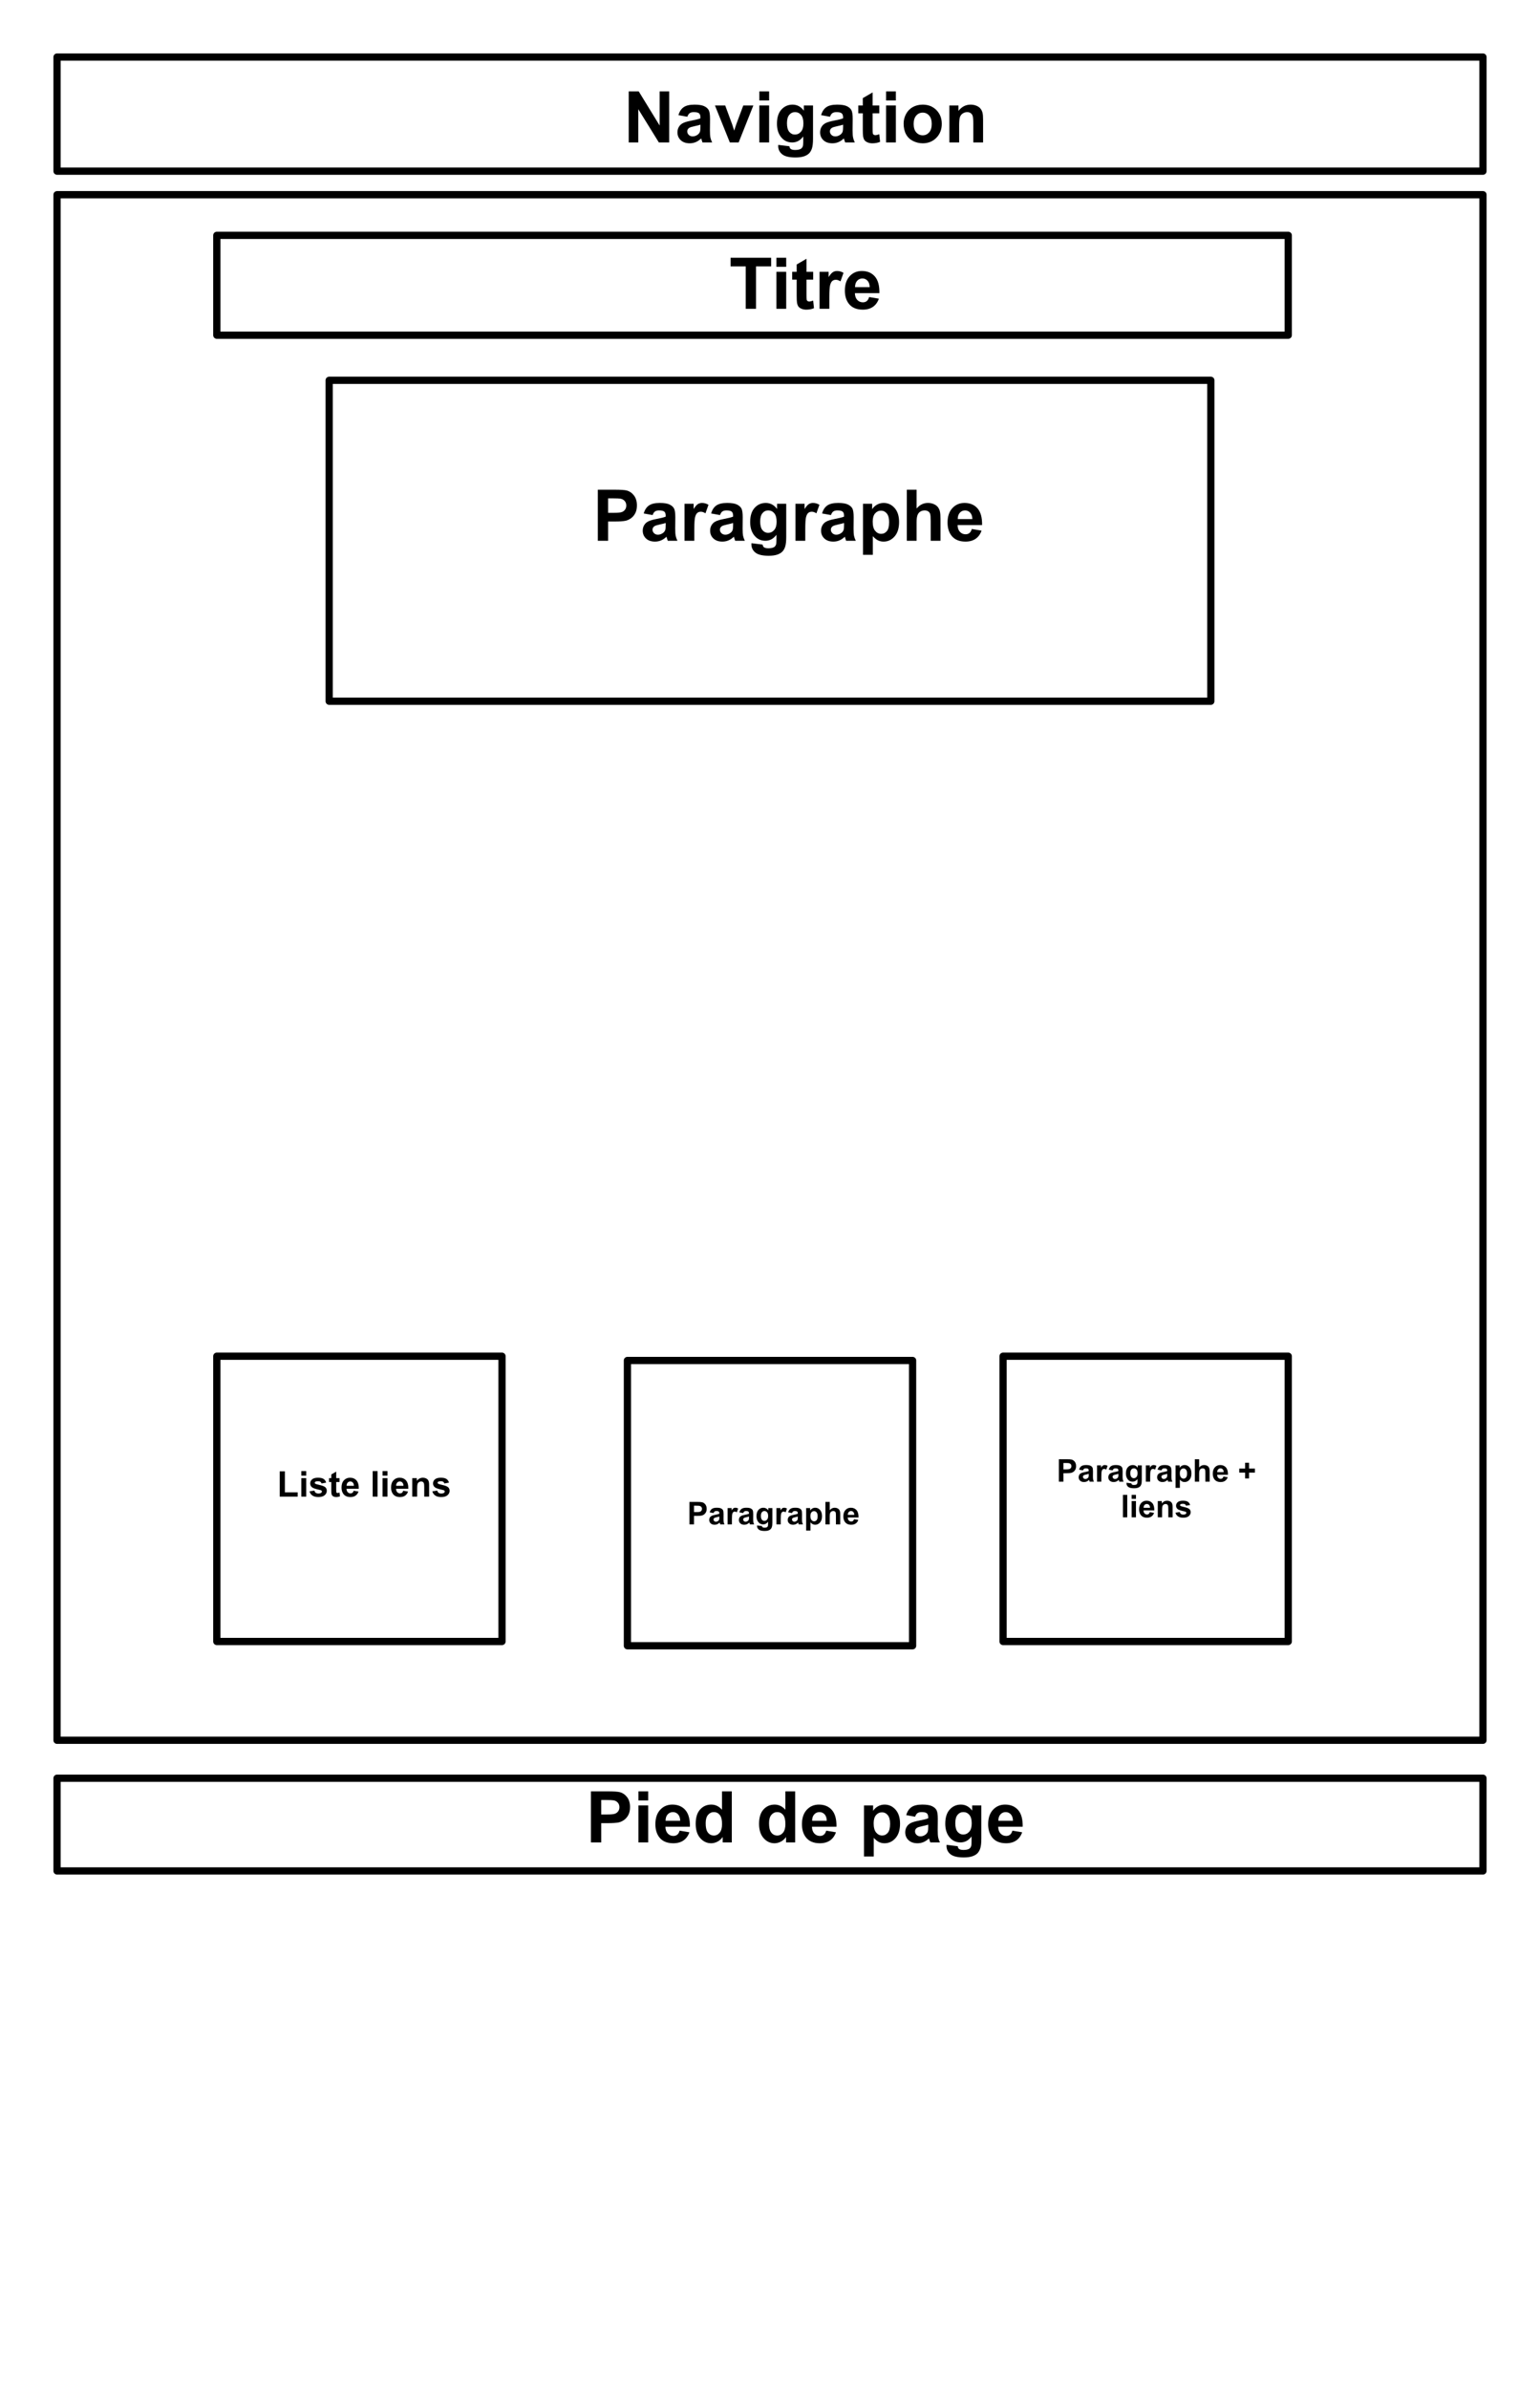 <?xml version="1.0" encoding="UTF-8" standalone="no"?>
<!DOCTYPE svg PUBLIC "-//W3C//DTD SVG 1.1//EN" "http://www.w3.org/Graphics/SVG/1.1/DTD/svg11.dtd">
<!-- Created with Vectornator (http://vectornator.io/) -->
<svg height="100%" stroke-miterlimit="10" style="fill-rule:nonzero;clip-rule:evenodd;stroke-linecap:round;stroke-linejoin:round;" version="1.1" viewBox="0 0 1080 1675" width="100%" xml:space="preserve" xmlns="http://www.w3.org/2000/svg" xmlns:vectornator="http://vectornator.io" xmlns:xlink="http://www.w3.org/1999/xlink">
<defs/>
<path d="M0 0L1080 0L1080 1675L0 1675L0 0Z" fill="#ffffff" fill-rule="nonzero" opacity="1" stroke="none"/>
<g id="Calque-1" vectornator:layerName="Calque 1">
<path d="M40 40L1040 40L1040 120L40 120L40 40Z" fill="none" opacity="1" stroke="#000000" stroke-linecap="butt" stroke-linejoin="round" stroke-width="5.078" vectornator:layerName="Rectangle 1"/>
<path d="M152.048 165L903.449 165L903.449 235L152.048 235L152.048 165Z" fill="none" opacity="1" stroke="#000000" stroke-linecap="butt" stroke-linejoin="round" stroke-width="5.078" vectornator:layerName="Rectangle 5"/>
<g fill="#000000" opacity="1" stroke="none" vectornator:layerName="Texte 4">
<path d="M522.971 216.5L522.971 186.764L512.351 186.764L512.351 180.709L540.793 180.709L540.793 186.764L530.198 186.764L530.198 216.5L522.971 216.5Z"/>
<path d="M544.504 187.057L544.504 180.709L551.365 180.709L551.365 187.057L544.504 187.057ZM544.504 216.5L544.504 190.572L551.365 190.572L551.365 216.5L544.504 216.5Z"/>
<path d="M570.286 190.572L570.286 196.041L565.598 196.041L565.598 206.49C565.598 208.606 565.643 209.839 565.732 210.189C565.822 210.539 566.025 210.828 566.343 211.056C566.66 211.284 567.047 211.397 567.502 211.397C568.137 211.397 569.057 211.178 570.261 210.738L570.847 216.061C569.252 216.744 567.445 217.086 565.427 217.086C564.19 217.086 563.075 216.878 562.083 216.463C561.09 216.048 560.361 215.511 559.897 214.852C559.434 214.193 559.112 213.302 558.933 212.179C558.787 211.381 558.713 209.77 558.713 207.345L558.713 196.041L555.564 196.041L555.564 190.572L558.713 190.572L558.713 185.421L565.598 181.417L565.598 190.572L570.286 190.572Z"/>
<path d="M581.614 216.5L574.753 216.5L574.753 190.572L581.125 190.572L581.125 194.259C582.216 192.517 583.197 191.37 584.067 190.816C584.938 190.263 585.927 189.986 587.034 189.986C588.596 189.986 590.102 190.418 591.55 191.28L589.426 197.262C588.271 196.513 587.196 196.139 586.204 196.139C585.243 196.139 584.43 196.403 583.762 196.932C583.095 197.461 582.57 198.417 582.188 199.801C581.805 201.184 581.614 204.081 581.614 208.492L581.614 216.5Z"/>
<path d="M609.519 208.248L616.355 209.396C615.476 211.902 614.089 213.81 612.192 215.121C610.296 216.431 607.924 217.086 605.076 217.086C600.567 217.086 597.231 215.613 595.066 212.667C593.357 210.307 592.502 207.328 592.502 203.731C592.502 199.435 593.625 196.069 595.872 193.636C598.118 191.203 600.958 189.986 604.392 189.986C608.25 189.986 611.293 191.26 613.523 193.807C615.753 196.354 616.819 200.257 616.721 205.514L599.534 205.514C599.583 207.548 600.136 209.131 601.194 210.262C602.252 211.393 603.57 211.959 605.149 211.959C606.223 211.959 607.126 211.666 607.859 211.08C608.591 210.494 609.145 209.55 609.519 208.248ZM609.91 201.314C609.861 199.329 609.348 197.819 608.372 196.786C607.395 195.752 606.207 195.235 604.807 195.235C603.31 195.235 602.073 195.781 601.096 196.871C600.12 197.962 599.639 199.443 599.656 201.314L609.91 201.314Z"/>
</g>
<g fill="#000000" opacity="1" stroke="none" vectornator:layerName="Texte 5">
<path d="M440.916 99.876L440.916 64.085L447.947 64.085L462.595 87.986L462.595 64.085L469.309 64.085L469.309 99.876L462.058 99.876L447.629 76.536L447.629 99.876L440.916 99.876Z"/>
<path d="M482.029 81.859L475.803 80.735C476.503 78.229 477.708 76.374 479.417 75.169C481.125 73.965 483.665 73.362 487.034 73.362C490.094 73.362 492.372 73.725 493.87 74.449C495.367 75.173 496.421 76.093 497.031 77.208C497.642 78.323 497.947 80.369 497.947 83.348L497.874 91.356C497.874 93.634 497.983 95.315 498.203 96.397C498.423 97.479 498.834 98.639 499.436 99.876L492.649 99.876C492.47 99.42 492.25 98.745 491.99 97.85C491.876 97.443 491.794 97.174 491.746 97.044C490.574 98.183 489.32 99.038 487.986 99.608C486.651 100.177 485.227 100.462 483.713 100.462C481.044 100.462 478.94 99.738 477.402 98.289C475.864 96.841 475.095 95.01 475.095 92.796C475.095 91.331 475.445 90.025 476.145 88.877C476.845 87.73 477.826 86.851 479.087 86.241C480.348 85.63 482.167 85.097 484.543 84.642C487.75 84.04 489.972 83.478 491.208 82.957L491.208 82.273C491.208 80.955 490.883 80.015 490.232 79.454C489.581 78.892 488.352 78.611 486.545 78.611C485.325 78.611 484.373 78.852 483.689 79.332C483.005 79.812 482.452 80.654 482.029 81.859ZM491.208 87.425C490.33 87.718 488.938 88.068 487.034 88.475C485.129 88.882 483.884 89.28 483.298 89.671C482.403 90.306 481.956 91.111 481.956 92.088C481.956 93.048 482.314 93.878 483.03 94.578C483.746 95.278 484.657 95.628 485.764 95.628C487.001 95.628 488.181 95.221 489.304 94.407C490.134 93.789 490.68 93.032 490.94 92.137C491.119 91.551 491.208 90.436 491.208 88.792L491.208 87.425Z"/>
<path d="M511.838 99.876L501.389 73.948L508.591 73.948L513.474 87.181L514.89 91.6C515.264 90.477 515.5 89.736 515.598 89.378C515.826 88.646 516.07 87.913 516.331 87.181L521.262 73.948L528.318 73.948L518.015 99.876L511.838 99.876Z"/>
<path d="M532.517 70.433L532.517 64.085L539.377 64.085L539.377 70.433L532.517 70.433ZM532.517 99.876L532.517 73.948L539.377 73.948L539.377 99.876L532.517 99.876Z"/>
<path d="M545.774 101.585L553.611 102.537C553.741 103.449 554.042 104.075 554.514 104.417C555.165 104.905 556.191 105.149 557.59 105.149C559.381 105.149 560.723 104.881 561.619 104.344C562.221 103.986 562.677 103.408 562.986 102.61C563.197 102.041 563.303 100.991 563.303 99.461L563.303 95.677C561.252 98.476 558.665 99.876 555.54 99.876C552.056 99.876 549.298 98.403 547.263 95.457C545.668 93.13 544.871 90.233 544.871 86.766C544.871 82.42 545.916 79.1 548.008 76.805C550.099 74.51 552.699 73.362 555.808 73.362C559.014 73.362 561.659 74.77 563.743 77.586L563.743 73.948L570.164 73.948L570.164 97.215C570.164 100.275 569.911 102.562 569.407 104.075C568.902 105.589 568.194 106.777 567.283 107.64C566.371 108.502 565.155 109.178 563.633 109.666C562.111 110.154 560.186 110.399 557.859 110.399C553.464 110.399 550.347 109.646 548.508 108.14C546.669 106.635 545.75 104.726 545.75 102.415C545.75 102.187 545.758 101.911 545.774 101.585ZM551.902 86.375C551.902 89.126 552.435 91.14 553.501 92.418C554.567 93.695 555.881 94.334 557.444 94.334C559.12 94.334 560.536 93.679 561.692 92.369C562.847 91.058 563.425 89.118 563.425 86.546C563.425 83.86 562.872 81.867 561.765 80.564C560.658 79.263 559.259 78.611 557.566 78.611C555.922 78.611 554.567 79.25 553.501 80.528C552.435 81.806 551.902 83.755 551.902 86.375Z"/>
<path d="M582.078 81.859L575.852 80.735C576.552 78.229 577.756 76.374 579.465 75.169C581.174 73.965 583.713 73.362 587.083 73.362C590.142 73.362 592.421 73.725 593.918 74.449C595.416 75.173 596.47 76.093 597.08 77.208C597.69 78.323 597.996 80.369 597.996 83.348L597.922 91.356C597.922 93.634 598.032 95.315 598.252 96.397C598.472 97.479 598.883 98.639 599.485 99.876L592.698 99.876C592.519 99.42 592.299 98.745 592.039 97.85C591.925 97.443 591.843 97.174 591.794 97.044C590.623 98.183 589.369 99.038 588.035 99.608C586.7 100.177 585.276 100.462 583.762 100.462C581.093 100.462 578.989 99.738 577.451 98.289C575.913 96.841 575.144 95.01 575.144 92.796C575.144 91.331 575.494 90.025 576.194 88.877C576.894 87.73 577.874 86.851 579.136 86.241C580.397 85.63 582.216 85.097 584.592 84.642C587.799 84.04 590.02 83.478 591.257 82.957L591.257 82.273C591.257 80.955 590.932 80.015 590.281 79.454C589.63 78.892 588.401 78.611 586.594 78.611C585.374 78.611 584.421 78.852 583.738 79.332C583.054 79.812 582.501 80.654 582.078 81.859ZM591.257 87.425C590.378 87.718 588.987 88.068 587.083 88.475C585.178 88.882 583.933 89.28 583.347 89.671C582.452 90.306 582.004 91.111 582.004 92.088C582.004 93.048 582.362 93.878 583.079 94.578C583.795 95.278 584.706 95.628 585.813 95.628C587.05 95.628 588.23 95.221 589.353 94.407C590.183 93.789 590.728 93.032 590.989 92.137C591.168 91.551 591.257 90.436 591.257 88.792L591.257 87.425Z"/>
<path d="M616.648 73.948L616.648 79.417L611.96 79.417L611.96 89.866C611.96 91.982 612.005 93.215 612.095 93.565C612.184 93.915 612.388 94.204 612.705 94.432C613.022 94.66 613.409 94.773 613.865 94.773C614.5 94.773 615.419 94.554 616.624 94.114L617.209 99.437C615.614 100.12 613.808 100.462 611.79 100.462C610.553 100.462 609.438 100.254 608.445 99.839C607.452 99.424 606.724 98.887 606.26 98.228C605.796 97.569 605.474 96.678 605.295 95.555C605.149 94.757 605.076 93.146 605.076 90.721L605.076 79.417L601.926 79.417L601.926 73.948L605.076 73.948L605.076 68.797L611.96 64.793L611.96 73.948L616.648 73.948Z"/>
<path d="M621.409 70.433L621.409 64.085L628.269 64.085L628.269 70.433L621.409 70.433ZM621.409 99.876L621.409 73.948L628.269 73.948L628.269 99.876L621.409 99.876Z"/>
<path d="M633.713 86.546C633.713 84.267 634.275 82.062 635.398 79.93C636.521 77.798 638.112 76.17 640.171 75.047C642.23 73.924 644.529 73.362 647.068 73.362C650.99 73.362 654.205 74.636 656.711 77.183C659.218 79.73 660.471 82.949 660.471 86.839C660.471 90.761 659.206 94.013 656.675 96.592C654.144 99.172 650.958 100.462 647.117 100.462C644.74 100.462 642.474 99.925 640.317 98.851C638.161 97.776 636.521 96.202 635.398 94.126C634.275 92.051 633.713 89.525 633.713 86.546ZM640.745 86.912C640.745 89.484 641.355 91.453 642.576 92.82C643.796 94.188 645.302 94.871 647.092 94.871C648.883 94.871 650.384 94.188 651.597 92.82C652.809 91.453 653.416 89.468 653.416 86.863C653.416 84.324 652.809 82.371 651.597 81.004C650.384 79.637 648.883 78.953 647.092 78.953C645.302 78.953 643.796 79.637 642.576 81.004C641.355 82.371 640.745 84.341 640.745 86.912Z"/>
<path d="M689.426 99.876L682.566 99.876L682.566 86.644C682.566 83.844 682.419 82.033 682.126 81.212C681.833 80.39 681.357 79.751 680.698 79.295C680.039 78.839 679.246 78.611 678.318 78.611C677.13 78.611 676.064 78.937 675.12 79.588C674.176 80.239 673.529 81.102 673.179 82.176C672.829 83.25 672.654 85.236 672.654 88.133L672.654 99.876L665.793 99.876L665.793 73.948L672.166 73.948L672.166 77.757C674.428 74.827 677.276 73.362 680.71 73.362C682.224 73.362 683.608 73.635 684.861 74.18C686.114 74.725 687.062 75.421 687.705 76.268C688.348 77.114 688.796 78.074 689.048 79.148C689.3 80.223 689.426 81.761 689.426 83.763L689.426 99.876Z"/>
</g>
<path d="M40 1246.67L1040 1246.67L1040 1311.67L40 1311.67L40 1246.67Z" fill="none" opacity="1" stroke="#000000" stroke-linecap="butt" stroke-linejoin="round" stroke-width="5.078" vectornator:layerName="Rectangle 10"/>
<g fill="#000000" opacity="1" stroke="none" vectornator:layerName="Texte 8">
<path d="M414.426 1291.67L414.426 1255.88L426.023 1255.88C430.417 1255.88 433.282 1256.06 434.617 1256.42C436.667 1256.96 438.385 1258.13 439.768 1259.92C441.152 1261.72 441.843 1264.05 441.843 1266.89C441.843 1269.09 441.444 1270.94 440.647 1272.44C439.849 1273.93 438.836 1275.11 437.607 1275.96C436.379 1276.82 435.129 1277.38 433.86 1277.66C432.135 1278 429.636 1278.17 426.365 1278.17L421.653 1278.17L421.653 1291.67L414.426 1291.67ZM421.653 1261.94L421.653 1272.09L425.608 1272.09C428.456 1272.09 430.361 1271.91 431.321 1271.53C432.281 1271.16 433.034 1270.57 433.579 1269.78C434.124 1268.98 434.397 1268.05 434.397 1266.99C434.397 1265.69 434.014 1264.62 433.25 1263.77C432.485 1262.92 431.516 1262.39 430.344 1262.18C429.482 1262.02 427.748 1261.94 425.144 1261.94L421.653 1261.94Z"/>
<path d="M447.727 1262.23L447.727 1255.88L454.587 1255.88L454.587 1262.23L447.727 1262.23ZM447.727 1291.67L447.727 1265.75L454.587 1265.75L454.587 1291.67L447.727 1291.67Z"/>
<path d="M476.633 1283.42L483.469 1284.57C482.59 1287.08 481.203 1288.99 479.307 1290.3C477.41 1291.61 475.038 1292.26 472.19 1292.26C467.681 1292.26 464.345 1290.79 462.18 1287.84C460.471 1285.48 459.617 1282.5 459.617 1278.91C459.617 1274.61 460.74 1271.24 462.986 1268.81C465.232 1266.38 468.072 1265.16 471.506 1265.16C475.364 1265.16 478.407 1266.43 480.637 1268.98C482.867 1271.53 483.933 1275.43 483.835 1280.69L466.648 1280.69C466.697 1282.72 467.25 1284.31 468.308 1285.44C469.366 1286.57 470.684 1287.13 472.263 1287.13C473.337 1287.13 474.241 1286.84 474.973 1286.25C475.706 1285.67 476.259 1284.72 476.633 1283.42ZM477.024 1276.49C476.975 1274.5 476.462 1272.99 475.486 1271.96C474.509 1270.93 473.321 1270.41 471.921 1270.41C470.424 1270.41 469.187 1270.96 468.21 1272.05C467.234 1273.14 466.754 1274.62 466.77 1276.49L477.024 1276.49Z"/>
<path d="M513.206 1291.67L506.833 1291.67L506.833 1287.87C505.776 1289.35 504.526 1290.45 503.086 1291.17C501.646 1291.9 500.193 1292.26 498.728 1292.26C495.75 1292.26 493.198 1291.06 491.074 1288.66C488.95 1286.26 487.888 1282.91 487.888 1278.61C487.888 1274.22 488.922 1270.88 490.989 1268.59C493.056 1266.3 495.668 1265.16 498.826 1265.16C501.723 1265.16 504.229 1266.37 506.345 1268.77L506.345 1255.88L513.206 1255.88L513.206 1291.67ZM494.895 1278.15C494.895 1280.92 495.278 1282.92 496.042 1284.16C497.149 1285.95 498.695 1286.84 500.681 1286.84C502.26 1286.84 503.603 1286.17 504.709 1284.83C505.816 1283.48 506.37 1281.48 506.37 1278.81C506.37 1275.83 505.833 1273.69 504.758 1272.38C503.684 1271.07 502.309 1270.41 500.632 1270.41C499.005 1270.41 497.642 1271.06 496.543 1272.35C495.444 1273.65 494.895 1275.58 494.895 1278.15Z"/>
<path d="M557.639 1291.67L551.267 1291.67L551.267 1287.87C550.209 1289.35 548.96 1290.45 547.52 1291.17C546.079 1291.9 544.626 1292.26 543.162 1292.26C540.183 1292.26 537.632 1291.06 535.508 1288.66C533.384 1286.26 532.322 1282.91 532.322 1278.61C532.322 1274.22 533.355 1270.88 535.422 1268.59C537.489 1266.3 540.102 1265.16 543.259 1265.16C546.156 1265.16 548.663 1266.37 550.779 1268.77L550.779 1255.88L557.639 1255.88L557.639 1291.67ZM539.329 1278.15C539.329 1280.92 539.711 1282.92 540.476 1284.16C541.583 1285.95 543.129 1286.84 545.115 1286.84C546.694 1286.84 548.036 1286.17 549.143 1284.83C550.25 1283.48 550.803 1281.48 550.803 1278.81C550.803 1275.83 550.266 1273.69 549.192 1272.38C548.118 1271.07 546.742 1270.41 545.066 1270.41C543.438 1270.41 542.075 1271.06 540.977 1272.35C539.878 1273.65 539.329 1275.58 539.329 1278.15Z"/>
<path d="M579.417 1283.42L586.252 1284.57C585.374 1287.08 583.986 1288.99 582.09 1290.3C580.194 1291.61 577.821 1292.26 574.973 1292.26C570.465 1292.26 567.128 1290.79 564.963 1287.84C563.254 1285.48 562.4 1282.5 562.4 1278.91C562.4 1274.61 563.523 1271.24 565.769 1268.81C568.015 1266.38 570.855 1265.16 574.29 1265.16C578.147 1265.16 581.191 1266.43 583.42 1268.98C585.65 1271.53 586.716 1275.43 586.619 1280.69L569.431 1280.69C569.48 1282.72 570.033 1284.31 571.091 1285.44C572.149 1286.57 573.468 1287.13 575.046 1287.13C576.121 1287.13 577.024 1286.84 577.756 1286.25C578.489 1285.67 579.042 1284.72 579.417 1283.42ZM579.807 1276.49C579.758 1274.5 579.246 1272.99 578.269 1271.96C577.292 1270.93 576.104 1270.41 574.705 1270.41C573.207 1270.41 571.97 1270.96 570.994 1272.05C570.017 1273.14 569.537 1274.62 569.553 1276.49L579.807 1276.49Z"/>
<path d="M605.906 1265.75L612.302 1265.75L612.302 1269.56C613.132 1268.25 614.255 1267.2 615.671 1266.38C617.087 1265.57 618.658 1265.16 620.383 1265.16C623.394 1265.16 625.95 1266.34 628.049 1268.7C630.149 1271.06 631.199 1274.35 631.199 1278.56C631.199 1282.89 630.141 1286.26 628.025 1288.66C625.909 1291.06 623.346 1292.26 620.334 1292.26C618.902 1292.26 617.604 1291.98 616.44 1291.41C615.277 1290.84 614.052 1289.86 612.766 1288.48L612.766 1301.54L605.906 1301.54L605.906 1265.75ZM612.693 1278.27C612.693 1281.18 613.271 1283.34 614.426 1284.73C615.582 1286.12 616.99 1286.82 618.65 1286.82C620.245 1286.82 621.571 1286.18 622.629 1284.9C623.687 1283.62 624.216 1281.53 624.216 1278.61C624.216 1275.9 623.671 1273.88 622.581 1272.56C621.49 1271.24 620.139 1270.58 618.528 1270.58C616.851 1270.58 615.46 1271.23 614.353 1272.52C613.246 1273.82 612.693 1275.73 612.693 1278.27Z"/>
<path d="M641.77 1273.66L635.544 1272.53C636.244 1270.03 637.449 1268.17 639.158 1266.97C640.867 1265.76 643.406 1265.16 646.775 1265.16C649.835 1265.16 652.113 1265.52 653.611 1266.25C655.108 1266.97 656.162 1267.89 656.772 1269.01C657.383 1270.12 657.688 1272.17 657.688 1275.15L657.615 1283.15C657.615 1285.43 657.725 1287.11 657.944 1288.2C658.164 1289.28 658.575 1290.44 659.177 1291.67L652.39 1291.67C652.211 1291.22 651.991 1290.54 651.731 1289.65C651.617 1289.24 651.536 1288.97 651.487 1288.84C650.315 1289.98 649.062 1290.84 647.727 1291.41C646.392 1291.98 644.968 1292.26 643.455 1292.26C640.785 1292.26 638.682 1291.54 637.144 1290.09C635.605 1288.64 634.836 1286.81 634.836 1284.59C634.836 1283.13 635.186 1281.82 635.886 1280.68C636.586 1279.53 637.567 1278.65 638.828 1278.04C640.09 1277.43 641.908 1276.9 644.285 1276.44C647.491 1275.84 649.713 1275.28 650.95 1274.76L650.95 1274.07C650.95 1272.75 650.624 1271.81 649.973 1271.25C649.322 1270.69 648.093 1270.41 646.287 1270.41C645.066 1270.41 644.114 1270.65 643.43 1271.13C642.747 1271.61 642.193 1272.45 641.77 1273.66ZM650.95 1279.22C650.071 1279.52 648.679 1279.87 646.775 1280.27C644.871 1280.68 643.625 1281.08 643.04 1281.47C642.144 1282.1 641.697 1282.91 641.697 1283.89C641.697 1284.85 642.055 1285.68 642.771 1286.38C643.487 1287.08 644.399 1287.43 645.505 1287.43C646.742 1287.43 647.922 1287.02 649.045 1286.21C649.875 1285.59 650.421 1284.83 650.681 1283.94C650.86 1283.35 650.95 1282.23 650.95 1280.59L650.95 1279.22Z"/>
<path d="M663.816 1293.38L671.653 1294.34C671.783 1295.25 672.084 1295.87 672.556 1296.22C673.207 1296.7 674.233 1296.95 675.632 1296.95C677.423 1296.95 678.765 1296.68 679.661 1296.14C680.263 1295.78 680.719 1295.21 681.028 1294.41C681.239 1293.84 681.345 1292.79 681.345 1291.26L681.345 1287.48C679.294 1290.28 676.707 1291.67 673.582 1291.67C670.098 1291.67 667.34 1290.2 665.305 1287.26C663.71 1284.93 662.913 1282.03 662.913 1278.56C662.913 1274.22 663.958 1270.9 666.05 1268.6C668.141 1266.31 670.741 1265.16 673.85 1265.16C677.056 1265.16 679.701 1266.57 681.785 1269.38L681.785 1265.75L688.206 1265.75L688.206 1289.01C688.206 1292.07 687.953 1294.36 687.449 1295.87C686.944 1297.39 686.236 1298.58 685.325 1299.44C684.413 1300.3 683.197 1300.98 681.675 1301.46C680.153 1301.95 678.228 1302.2 675.901 1302.2C671.506 1302.2 668.389 1301.44 666.55 1299.94C664.711 1298.43 663.792 1296.53 663.792 1294.21C663.792 1293.99 663.8 1293.71 663.816 1293.38ZM669.944 1278.17C669.944 1280.92 670.477 1282.94 671.543 1284.22C672.609 1285.49 673.923 1286.13 675.486 1286.13C677.162 1286.13 678.578 1285.48 679.734 1284.17C680.889 1282.86 681.467 1280.92 681.467 1278.34C681.467 1275.66 680.914 1273.67 679.807 1272.36C678.7 1271.06 677.301 1270.41 675.608 1270.41C673.964 1270.41 672.609 1271.05 671.543 1272.33C670.477 1273.6 669.944 1275.55 669.944 1278.17Z"/>
<path d="M710.007 1283.42L716.843 1284.57C715.964 1287.08 714.577 1288.99 712.681 1290.3C710.785 1291.61 708.412 1292.26 705.564 1292.26C701.056 1292.26 697.719 1290.79 695.554 1287.84C693.845 1285.48 692.991 1282.5 692.991 1278.91C692.991 1274.61 694.114 1271.24 696.36 1268.81C698.606 1266.38 701.446 1265.16 704.88 1265.16C708.738 1265.16 711.781 1266.43 714.011 1268.98C716.241 1271.53 717.307 1275.43 717.209 1280.69L700.022 1280.69C700.071 1282.72 700.624 1284.31 701.682 1285.44C702.74 1286.57 704.058 1287.13 705.637 1287.13C706.711 1287.13 707.615 1286.84 708.347 1286.25C709.08 1285.67 709.633 1284.72 710.007 1283.42ZM710.398 1276.49C710.349 1274.5 709.836 1272.99 708.86 1271.96C707.883 1270.93 706.695 1270.41 705.295 1270.41C703.798 1270.41 702.561 1270.96 701.584 1272.05C700.608 1273.14 700.128 1274.62 700.144 1276.49L710.398 1276.49Z"/>
</g>
<g fill="#000000" opacity="1" stroke="none" vectornator:layerName="Texte 11">
<path d="M483.517 1068.7L483.517 1052.95L488.619 1052.95C490.553 1052.95 491.813 1053.03 492.401 1053.19C493.303 1053.42 494.059 1053.94 494.667 1054.73C495.276 1055.52 495.58 1056.54 495.58 1057.8C495.58 1058.76 495.405 1059.57 495.054 1060.23C494.703 1060.89 494.257 1061.41 493.717 1061.79C493.176 1062.16 492.626 1062.41 492.068 1062.53C491.309 1062.68 490.209 1062.76 488.77 1062.76L486.697 1062.76L486.697 1068.7L483.517 1068.7ZM486.697 1055.61L486.697 1060.08L488.437 1060.08C489.69 1060.08 490.528 1060 490.95 1059.84C491.373 1059.67 491.704 1059.41 491.944 1059.06C492.184 1058.71 492.304 1058.3 492.304 1057.84C492.304 1057.27 492.136 1056.79 491.799 1056.42C491.463 1056.05 491.036 1055.82 490.521 1055.72C490.141 1055.65 489.379 1055.61 488.233 1055.61L486.697 1055.61Z"/>
<path d="M500.425 1060.77L497.686 1060.28C497.994 1059.17 498.524 1058.36 499.276 1057.83C500.028 1057.3 501.145 1057.03 502.627 1057.03C503.974 1057.03 504.976 1057.19 505.635 1057.51C506.294 1057.83 506.758 1058.23 507.026 1058.72C507.295 1059.22 507.429 1060.12 507.429 1061.43L507.397 1064.95C507.397 1065.95 507.445 1066.69 507.542 1067.17C507.638 1067.64 507.819 1068.15 508.084 1068.7L505.098 1068.7C505.019 1068.5 504.922 1068.2 504.808 1067.81C504.758 1067.63 504.722 1067.51 504.7 1067.45C504.185 1067.95 503.633 1068.33 503.046 1068.58C502.459 1068.83 501.832 1068.96 501.166 1068.96C499.992 1068.96 499.066 1068.64 498.389 1068C497.713 1067.36 497.374 1066.56 497.374 1065.58C497.374 1064.94 497.528 1064.36 497.836 1063.86C498.144 1063.35 498.576 1062.97 499.131 1062.7C499.686 1062.43 500.486 1062.2 501.532 1062C502.942 1061.73 503.92 1061.48 504.464 1061.25L504.464 1060.95C504.464 1060.37 504.321 1059.96 504.034 1059.71C503.748 1059.47 503.207 1059.34 502.412 1059.34C501.875 1059.34 501.456 1059.45 501.156 1059.66C500.855 1059.87 500.611 1060.24 500.425 1060.77ZM504.464 1063.22C504.077 1063.35 503.465 1063.5 502.627 1063.68C501.789 1063.86 501.241 1064.04 500.984 1064.21C500.59 1064.49 500.393 1064.84 500.393 1065.27C500.393 1065.69 500.55 1066.06 500.866 1066.37C501.181 1066.68 501.582 1066.83 502.069 1066.83C502.613 1066.83 503.132 1066.65 503.626 1066.29C503.991 1066.02 504.231 1065.69 504.346 1065.29C504.425 1065.04 504.464 1064.54 504.464 1063.82L504.464 1063.22Z"/>
<path d="M513.294 1068.7L510.276 1068.7L510.276 1057.29L513.079 1057.29L513.079 1058.91C513.559 1058.15 513.991 1057.64 514.374 1057.4C514.757 1057.15 515.192 1057.03 515.679 1057.03C516.366 1057.03 517.029 1057.22 517.666 1057.6L516.732 1060.23C516.223 1059.9 515.751 1059.74 515.314 1059.74C514.891 1059.74 514.533 1059.86 514.24 1060.09C513.946 1060.32 513.715 1060.74 513.547 1061.35C513.378 1061.96 513.294 1063.23 513.294 1065.18L513.294 1068.7Z"/>
<path d="M521.222 1060.77L518.483 1060.28C518.791 1059.17 519.321 1058.36 520.073 1057.83C520.824 1057.3 521.942 1057.03 523.424 1057.03C524.77 1057.03 525.773 1057.19 526.432 1057.51C527.091 1057.83 527.554 1058.23 527.823 1058.72C528.092 1059.22 528.226 1060.12 528.226 1061.43L528.194 1064.95C528.194 1065.95 528.242 1066.69 528.339 1067.17C528.435 1067.64 528.616 1068.15 528.881 1068.7L525.895 1068.7C525.816 1068.5 525.719 1068.2 525.605 1067.81C525.555 1067.63 525.519 1067.51 525.497 1067.45C524.982 1067.95 524.43 1068.33 523.843 1068.58C523.256 1068.83 522.629 1068.96 521.963 1068.96C520.789 1068.96 519.863 1068.64 519.186 1068C518.51 1067.36 518.171 1066.56 518.171 1065.58C518.171 1064.94 518.325 1064.36 518.633 1063.86C518.941 1063.35 519.373 1062.97 519.928 1062.7C520.483 1062.43 521.283 1062.2 522.328 1062C523.739 1061.73 524.717 1061.48 525.261 1061.25L525.261 1060.95C525.261 1060.37 525.118 1059.96 524.831 1059.71C524.545 1059.47 524.004 1059.34 523.209 1059.34C522.672 1059.34 522.253 1059.45 521.952 1059.66C521.652 1059.87 521.408 1060.24 521.222 1060.77ZM525.261 1063.22C524.874 1063.35 524.262 1063.5 523.424 1063.68C522.586 1063.86 522.038 1064.04 521.781 1064.21C521.387 1064.49 521.19 1064.84 521.19 1065.27C521.19 1065.69 521.347 1066.06 521.662 1066.37C521.977 1066.68 522.379 1066.83 522.866 1066.83C523.41 1066.83 523.929 1066.65 524.423 1066.29C524.788 1066.02 525.028 1065.69 525.143 1065.29C525.222 1065.04 525.261 1064.54 525.261 1063.82L525.261 1063.22Z"/>
<path d="M530.922 1069.45L534.37 1069.87C534.428 1070.27 534.56 1070.55 534.768 1070.7C535.054 1070.91 535.505 1071.02 536.121 1071.02C536.909 1071.02 537.5 1070.9 537.894 1070.66C538.159 1070.51 538.359 1070.25 538.495 1069.9C538.588 1069.65 538.635 1069.19 538.635 1068.52L538.635 1066.85C537.733 1068.08 536.594 1068.7 535.219 1068.7C533.686 1068.7 532.473 1068.05 531.577 1066.75C530.876 1065.73 530.525 1064.46 530.525 1062.93C530.525 1061.02 530.985 1059.56 531.905 1058.55C532.825 1057.54 533.969 1057.03 535.337 1057.03C536.748 1057.03 537.912 1057.65 538.828 1058.89L538.828 1057.29L541.654 1057.29L541.654 1067.53C541.654 1068.87 541.543 1069.88 541.321 1070.55C541.099 1071.21 540.787 1071.74 540.386 1072.11C539.985 1072.49 539.45 1072.79 538.78 1073.01C538.11 1073.22 537.264 1073.33 536.24 1073.33C534.306 1073.33 532.935 1073 532.125 1072.33C531.316 1071.67 530.911 1070.83 530.911 1069.82C530.911 1069.72 530.915 1069.59 530.922 1069.45ZM533.618 1062.76C533.618 1063.97 533.853 1064.85 534.322 1065.42C534.791 1065.98 535.369 1066.26 536.057 1066.26C536.795 1066.26 537.418 1065.97 537.926 1065.4C538.435 1064.82 538.689 1063.96 538.689 1062.83C538.689 1061.65 538.445 1060.77 537.958 1060.2C537.471 1059.63 536.855 1059.34 536.111 1059.34C535.387 1059.34 534.791 1059.62 534.322 1060.19C533.853 1060.75 533.618 1061.61 533.618 1062.76Z"/>
<path d="M547.53 1068.7L544.511 1068.7L544.511 1057.29L547.315 1057.29L547.315 1058.91C547.795 1058.15 548.226 1057.64 548.609 1057.4C548.992 1057.15 549.427 1057.03 549.914 1057.03C550.602 1057.03 551.264 1057.22 551.902 1057.6L550.967 1060.23C550.459 1059.9 549.986 1059.74 549.549 1059.74C549.127 1059.74 548.769 1059.86 548.475 1060.09C548.181 1060.32 547.95 1060.74 547.782 1061.35C547.614 1061.96 547.53 1063.23 547.53 1065.18L547.53 1068.7Z"/>
<path d="M555.457 1060.77L552.718 1060.28C553.026 1059.17 553.556 1058.36 554.308 1057.83C555.06 1057.3 556.177 1057.03 557.659 1057.03C559.006 1057.03 560.008 1057.19 560.667 1057.51C561.326 1057.83 561.79 1058.23 562.058 1058.72C562.327 1059.22 562.461 1060.12 562.461 1061.43L562.429 1064.95C562.429 1065.95 562.477 1066.69 562.574 1067.17C562.671 1067.64 562.852 1068.15 563.116 1068.7L560.13 1068.7C560.051 1068.5 559.955 1068.2 559.84 1067.81C559.79 1067.63 559.754 1067.51 559.733 1067.45C559.217 1067.95 558.666 1068.33 558.078 1068.58C557.491 1068.83 556.865 1068.96 556.199 1068.96C555.024 1068.96 554.098 1068.64 553.422 1068C552.745 1067.36 552.407 1066.56 552.407 1065.58C552.407 1064.94 552.56 1064.36 552.868 1063.86C553.176 1063.35 553.608 1062.97 554.163 1062.7C554.718 1062.43 555.518 1062.2 556.564 1062C557.975 1061.73 558.952 1061.48 559.496 1061.25L559.496 1060.95C559.496 1060.37 559.353 1059.96 559.067 1059.71C558.78 1059.47 558.24 1059.34 557.445 1059.34C556.908 1059.34 556.489 1059.45 556.188 1059.66C555.887 1059.87 555.644 1060.24 555.457 1060.77ZM559.496 1063.22C559.11 1063.35 558.497 1063.5 557.659 1063.68C556.822 1063.86 556.274 1064.04 556.016 1064.21C555.622 1064.49 555.425 1064.84 555.425 1065.27C555.425 1065.69 555.583 1066.06 555.898 1066.37C556.213 1066.68 556.614 1066.83 557.101 1066.83C557.645 1066.83 558.164 1066.65 558.658 1066.29C559.024 1066.02 559.264 1065.69 559.378 1065.29C559.457 1065.04 559.496 1064.54 559.496 1063.82L559.496 1063.22Z"/>
<path d="M565.351 1057.29L568.165 1057.29L568.165 1058.97C568.531 1058.39 569.025 1057.93 569.648 1057.57C570.271 1057.21 570.962 1057.03 571.721 1057.03C573.046 1057.03 574.17 1057.55 575.094 1058.59C576.018 1059.63 576.48 1061.08 576.48 1062.93C576.48 1064.84 576.014 1066.32 575.083 1067.37C574.152 1068.43 573.024 1068.96 571.699 1068.96C571.069 1068.96 570.498 1068.83 569.986 1068.58C569.474 1068.33 568.935 1067.9 568.369 1067.29L568.369 1073.04L565.351 1073.04L565.351 1057.29ZM568.337 1062.8C568.337 1064.08 568.591 1065.03 569.1 1065.64C569.608 1066.25 570.228 1066.56 570.958 1066.56C571.66 1066.56 572.244 1066.28 572.709 1065.72C573.175 1065.16 573.408 1064.23 573.408 1062.95C573.408 1061.76 573.168 1060.87 572.688 1060.29C572.208 1059.71 571.614 1059.42 570.905 1059.42C570.167 1059.42 569.555 1059.7 569.068 1060.27C568.581 1060.84 568.337 1061.68 568.337 1062.8Z"/>
<path d="M581.883 1052.95L581.883 1058.74C582.857 1057.6 584.021 1057.03 585.374 1057.03C586.069 1057.03 586.696 1057.16 587.254 1057.42C587.813 1057.68 588.234 1058.01 588.516 1058.41C588.799 1058.81 588.993 1059.25 589.096 1059.74C589.2 1060.23 589.252 1060.98 589.252 1062.01L589.252 1068.7L586.234 1068.7L586.234 1062.67C586.234 1061.48 586.176 1060.72 586.062 1060.39C585.947 1060.07 585.745 1059.82 585.455 1059.63C585.165 1059.44 584.801 1059.34 584.365 1059.34C583.863 1059.34 583.416 1059.46 583.022 1059.71C582.628 1059.95 582.34 1060.32 582.157 1060.81C581.974 1061.3 581.883 1062.02 581.883 1062.98L581.883 1068.7L578.865 1068.7L578.865 1052.95L581.883 1052.95Z"/>
<path d="M598.92 1065.07L601.928 1065.57C601.541 1066.68 600.931 1067.52 600.096 1068.09C599.262 1068.67 598.218 1068.96 596.965 1068.96C594.981 1068.96 593.513 1068.31 592.561 1067.01C591.809 1065.97 591.433 1064.66 591.433 1063.08C591.433 1061.19 591.927 1059.71 592.915 1058.64C593.904 1057.57 595.153 1057.03 596.664 1057.03C598.362 1057.03 599.701 1057.59 600.682 1058.71C601.663 1059.83 602.132 1061.55 602.089 1063.86L594.527 1063.86C594.548 1064.76 594.792 1065.46 595.257 1065.95C595.723 1066.45 596.303 1066.7 596.997 1066.7C597.47 1066.7 597.867 1066.57 598.19 1066.31C598.512 1066.06 598.755 1065.64 598.92 1065.07ZM599.092 1062.02C599.071 1061.14 598.845 1060.48 598.415 1060.02C597.986 1059.57 597.463 1059.34 596.847 1059.34C596.188 1059.34 595.644 1059.58 595.214 1060.06C594.784 1060.54 594.573 1061.19 594.58 1062.02L599.092 1062.02Z"/>
</g>
<g fill="#000000" opacity="1" stroke="none" vectornator:layerName="Texte 12">
<path d="M742.594 1038.76L742.594 1023.02L747.696 1023.02C749.63 1023.02 750.89 1023.1 751.478 1023.25C752.38 1023.49 753.135 1024 753.744 1024.79C754.353 1025.59 754.657 1026.61 754.657 1027.86C754.657 1028.83 754.482 1029.64 754.131 1030.3C753.78 1030.96 753.334 1031.48 752.793 1031.85C752.253 1032.23 751.703 1032.48 751.145 1032.6C750.385 1032.75 749.286 1032.82 747.847 1032.82L745.773 1032.82L745.773 1038.76L742.594 1038.76ZM745.773 1025.68L745.773 1030.15L747.514 1030.15C748.767 1030.15 749.605 1030.07 750.027 1029.9C750.45 1029.74 750.781 1029.48 751.021 1029.13C751.261 1028.78 751.381 1028.37 751.381 1027.9C751.381 1027.33 751.213 1026.86 750.876 1026.49C750.539 1026.11 750.113 1025.88 749.598 1025.79C749.218 1025.72 748.455 1025.68 747.31 1025.68L745.773 1025.68Z"/>
<path d="M759.502 1030.84L756.763 1030.34C757.071 1029.24 757.601 1028.42 758.353 1027.89C759.104 1027.36 760.222 1027.1 761.704 1027.1C763.05 1027.1 764.053 1027.26 764.712 1027.58C765.371 1027.9 765.834 1028.3 766.103 1028.79C766.372 1029.28 766.506 1030.18 766.506 1031.49L766.474 1035.02C766.474 1036.02 766.522 1036.76 766.619 1037.23C766.715 1037.71 766.896 1038.22 767.161 1038.76L764.175 1038.76C764.096 1038.56 763.999 1038.27 763.885 1037.87C763.835 1037.69 763.799 1037.58 763.777 1037.52C763.262 1038.02 762.71 1038.4 762.123 1038.65C761.536 1038.9 760.909 1039.02 760.243 1039.02C759.069 1039.02 758.143 1038.7 757.466 1038.07C756.79 1037.43 756.451 1036.62 756.451 1035.65C756.451 1035 756.605 1034.43 756.913 1033.93C757.221 1033.42 757.653 1033.03 758.208 1032.77C758.763 1032.5 759.563 1032.26 760.608 1032.06C762.019 1031.8 762.997 1031.55 763.541 1031.32L763.541 1031.02C763.541 1030.44 763.398 1030.03 763.111 1029.78C762.825 1029.53 762.284 1029.41 761.489 1029.41C760.952 1029.41 760.533 1029.51 760.232 1029.73C759.932 1029.94 759.688 1030.31 759.502 1030.84ZM763.541 1033.29C763.154 1033.41 762.542 1033.57 761.704 1033.75C760.866 1033.93 760.318 1034.1 760.061 1034.27C759.667 1034.55 759.47 1034.91 759.47 1035.34C759.47 1035.76 759.627 1036.13 759.942 1036.43C760.257 1036.74 760.659 1036.9 761.146 1036.9C761.69 1036.9 762.209 1036.72 762.703 1036.36C763.068 1036.09 763.308 1035.75 763.423 1035.36C763.502 1035.1 763.541 1034.61 763.541 1033.89L763.541 1033.29Z"/>
<path d="M772.371 1038.76L769.353 1038.76L769.353 1027.36L772.156 1027.36L772.156 1028.98C772.636 1028.21 773.068 1027.71 773.451 1027.46C773.834 1027.22 774.269 1027.1 774.756 1027.1C775.443 1027.1 776.106 1027.29 776.743 1027.67L775.809 1030.3C775.3 1029.97 774.827 1029.81 774.391 1029.81C773.968 1029.81 773.61 1029.92 773.316 1030.15C773.023 1030.39 772.792 1030.81 772.624 1031.42C772.455 1032.03 772.371 1033.3 772.371 1035.24L772.371 1038.76Z"/>
<path d="M780.299 1030.84L777.56 1030.34C777.868 1029.24 778.397 1028.42 779.149 1027.89C779.901 1027.36 781.019 1027.1 782.501 1027.1C783.847 1027.1 784.85 1027.26 785.509 1027.58C786.168 1027.9 786.631 1028.3 786.9 1028.79C787.168 1029.28 787.303 1030.18 787.303 1031.49L787.271 1035.02C787.271 1036.02 787.319 1036.76 787.416 1037.23C787.512 1037.71 787.693 1038.22 787.958 1038.76L784.972 1038.76C784.893 1038.56 784.796 1038.27 784.682 1037.87C784.632 1037.69 784.596 1037.58 784.574 1037.52C784.059 1038.02 783.507 1038.4 782.92 1038.65C782.333 1038.9 781.706 1039.02 781.04 1039.02C779.866 1039.02 778.94 1038.7 778.263 1038.07C777.586 1037.43 777.248 1036.62 777.248 1035.65C777.248 1035 777.402 1034.43 777.71 1033.93C778.018 1033.42 778.449 1033.03 779.004 1032.77C779.559 1032.5 780.36 1032.26 781.405 1032.06C782.816 1031.8 783.794 1031.55 784.338 1031.32L784.338 1031.02C784.338 1030.44 784.195 1030.03 783.908 1029.78C783.622 1029.53 783.081 1029.41 782.286 1029.41C781.749 1029.41 781.33 1029.51 781.029 1029.73C780.729 1029.94 780.485 1030.31 780.299 1030.84ZM784.338 1033.29C783.951 1033.41 783.339 1033.57 782.501 1033.75C781.663 1033.93 781.115 1034.1 780.857 1034.27C780.464 1034.55 780.267 1034.91 780.267 1035.34C780.267 1035.76 780.424 1036.13 780.739 1036.43C781.054 1036.74 781.455 1036.9 781.942 1036.9C782.487 1036.9 783.006 1036.72 783.5 1036.36C783.865 1036.09 784.105 1035.75 784.22 1035.36C784.299 1035.1 784.338 1034.61 784.338 1033.89L784.338 1033.29Z"/>
<path d="M789.999 1039.52L793.447 1039.94C793.505 1040.34 793.637 1040.61 793.845 1040.76C794.131 1040.98 794.582 1041.08 795.198 1041.08C795.986 1041.08 796.577 1040.97 796.971 1040.73C797.236 1040.57 797.436 1040.32 797.572 1039.97C797.665 1039.72 797.712 1039.26 797.712 1038.58L797.712 1036.92C796.81 1038.15 795.671 1038.76 794.296 1038.76C792.763 1038.76 791.549 1038.12 790.654 1036.82C789.952 1035.8 789.602 1034.52 789.602 1033C789.602 1031.08 790.062 1029.62 790.982 1028.61C791.902 1027.6 793.046 1027.1 794.414 1027.1C795.825 1027.1 796.989 1027.72 797.905 1028.96L797.905 1027.36L800.73 1027.36L800.73 1037.59C800.73 1038.94 800.619 1039.95 800.397 1040.61C800.175 1041.28 799.864 1041.8 799.463 1042.18C799.062 1042.56 798.527 1042.86 797.857 1043.07C797.187 1043.29 796.34 1043.39 795.316 1043.39C793.383 1043.39 792.011 1043.06 791.202 1042.4C790.393 1041.74 789.988 1040.9 789.988 1039.88C789.988 1039.78 789.992 1039.66 789.999 1039.52ZM792.695 1032.82C792.695 1034.03 792.93 1034.92 793.399 1035.48C793.868 1036.05 794.446 1036.33 795.134 1036.33C795.871 1036.33 796.494 1036.04 797.003 1035.46C797.511 1034.88 797.766 1034.03 797.766 1032.9C797.766 1031.72 797.522 1030.84 797.035 1030.27C796.548 1029.69 795.932 1029.41 795.188 1029.41C794.464 1029.41 793.868 1029.69 793.399 1030.25C792.93 1030.81 792.695 1031.67 792.695 1032.82Z"/>
<path d="M806.606 1038.76L803.588 1038.76L803.588 1027.36L806.392 1027.36L806.392 1028.98C806.871 1028.21 807.303 1027.71 807.686 1027.46C808.069 1027.22 808.504 1027.1 808.991 1027.1C809.679 1027.1 810.341 1027.29 810.979 1027.67L810.044 1030.3C809.535 1029.97 809.063 1029.81 808.626 1029.81C808.203 1029.81 807.845 1029.92 807.552 1030.15C807.258 1030.39 807.027 1030.81 806.859 1031.42C806.691 1032.03 806.606 1033.3 806.606 1035.24L806.606 1038.76Z"/>
<path d="M814.534 1030.84L811.795 1030.34C812.103 1029.24 812.633 1028.42 813.385 1027.89C814.137 1027.36 815.254 1027.1 816.736 1027.1C818.083 1027.1 819.085 1027.26 819.744 1027.58C820.403 1027.9 820.867 1028.3 821.135 1028.79C821.404 1029.28 821.538 1030.18 821.538 1031.49L821.506 1035.02C821.506 1036.02 821.554 1036.76 821.651 1037.23C821.748 1037.71 821.928 1038.22 822.193 1038.76L819.207 1038.76C819.128 1038.56 819.032 1038.27 818.917 1037.87C818.867 1037.69 818.831 1037.58 818.81 1037.52C818.294 1038.02 817.743 1038.4 817.155 1038.65C816.568 1038.9 815.941 1039.02 815.275 1039.02C814.101 1039.02 813.175 1038.7 812.499 1038.07C811.822 1037.43 811.483 1036.62 811.483 1035.65C811.483 1035 811.637 1034.43 811.945 1033.93C812.253 1033.42 812.685 1033.03 813.24 1032.77C813.795 1032.5 814.595 1032.26 815.641 1032.06C817.051 1031.8 818.029 1031.55 818.573 1031.32L818.573 1031.02C818.573 1030.44 818.43 1030.03 818.144 1029.78C817.857 1029.53 817.316 1029.41 816.521 1029.41C815.984 1029.41 815.565 1029.51 815.265 1029.73C814.964 1029.94 814.72 1030.31 814.534 1030.84ZM818.573 1033.29C818.187 1033.41 817.574 1033.57 816.736 1033.75C815.898 1033.93 815.351 1034.1 815.093 1034.27C814.699 1034.55 814.502 1034.91 814.502 1035.34C814.502 1035.76 814.66 1036.13 814.975 1036.43C815.29 1036.74 815.691 1036.9 816.178 1036.9C816.722 1036.9 817.241 1036.72 817.735 1036.36C818.101 1036.09 818.34 1035.75 818.455 1035.36C818.534 1035.1 818.573 1034.61 818.573 1033.89L818.573 1033.29Z"/>
<path d="M824.428 1027.36L827.242 1027.36L827.242 1029.03C827.607 1028.46 828.102 1027.99 828.725 1027.64C829.348 1027.28 830.039 1027.1 830.798 1027.1C832.123 1027.1 833.247 1027.62 834.171 1028.66C835.095 1029.69 835.557 1031.14 835.557 1033C835.557 1034.9 835.091 1036.38 834.16 1037.44C833.229 1038.49 832.101 1039.02 830.776 1039.02C830.146 1039.02 829.575 1038.9 829.063 1038.65C828.551 1038.4 828.012 1037.97 827.446 1037.36L827.446 1043.1L824.428 1043.1L824.428 1027.36ZM827.414 1032.87C827.414 1034.15 827.668 1035.1 828.177 1035.71C828.685 1036.32 829.305 1036.63 830.035 1036.63C830.737 1036.63 831.321 1036.35 831.786 1035.78C832.252 1035.22 832.484 1034.3 832.484 1033.02C832.484 1031.82 832.244 1030.93 831.765 1030.35C831.285 1029.77 830.69 1029.48 829.981 1029.48C829.244 1029.48 828.632 1029.77 828.145 1030.34C827.658 1030.91 827.414 1031.75 827.414 1032.87Z"/>
<path d="M840.96 1023.02L840.96 1028.81C841.934 1027.67 843.098 1027.1 844.451 1027.1C845.146 1027.1 845.772 1027.23 846.331 1027.49C846.89 1027.74 847.31 1028.07 847.593 1028.47C847.876 1028.87 848.069 1029.32 848.173 1029.81C848.277 1030.29 848.329 1031.05 848.329 1032.07L848.329 1038.76L845.311 1038.76L845.311 1032.74C845.311 1031.54 845.253 1030.78 845.139 1030.46C845.024 1030.14 844.822 1029.88 844.532 1029.69C844.242 1029.5 843.878 1029.41 843.441 1029.41C842.94 1029.41 842.493 1029.53 842.099 1029.77C841.705 1030.02 841.417 1030.38 841.234 1030.87C841.051 1031.37 840.96 1032.09 840.96 1033.05L840.96 1038.76L837.941 1038.76L837.941 1023.02L840.96 1023.02Z"/>
<path d="M857.997 1035.13L861.005 1035.64C860.618 1036.74 860.008 1037.58 859.173 1038.16C858.339 1038.73 857.295 1039.02 856.042 1039.02C854.058 1039.02 852.59 1038.37 851.638 1037.08C850.886 1036.04 850.51 1034.73 850.51 1033.15C850.51 1031.26 851.004 1029.78 851.992 1028.7C852.98 1027.63 854.23 1027.1 855.741 1027.1C857.438 1027.1 858.778 1027.66 859.759 1028.78C860.74 1029.9 861.209 1031.62 861.166 1033.93L853.604 1033.93C853.625 1034.83 853.868 1035.52 854.334 1036.02C854.799 1036.52 855.38 1036.77 856.074 1036.77C856.547 1036.77 856.944 1036.64 857.267 1036.38C857.589 1036.12 857.832 1035.71 857.997 1035.13ZM858.169 1032.08C858.147 1031.21 857.922 1030.55 857.492 1030.09C857.062 1029.64 856.54 1029.41 855.924 1029.41C855.265 1029.41 854.721 1029.65 854.291 1030.13C853.861 1030.61 853.65 1031.26 853.657 1032.08L858.169 1032.08Z"/>
<path d="M873.197 1036.5L873.197 1032.41L869.072 1032.41L869.072 1029.58L873.197 1029.58L873.197 1025.49L875.947 1025.49L875.947 1029.58L880.083 1029.58L880.083 1032.41L875.947 1032.41L875.947 1036.5L873.197 1036.5Z"/>
<path d="M787.512 1063.76L787.512 1048.02L790.531 1048.02L790.531 1063.76L787.512 1063.76Z"/>
<path d="M793.625 1050.81L793.625 1048.02L796.643 1048.02L796.643 1050.81L793.625 1050.81ZM793.625 1063.76L793.625 1052.36L796.643 1052.36L796.643 1063.76L793.625 1063.76Z"/>
<path d="M806.343 1060.13L809.351 1060.64C808.964 1061.74 808.354 1062.58 807.52 1063.16C806.685 1063.73 805.641 1064.02 804.388 1064.02C802.404 1064.02 800.936 1063.37 799.984 1062.08C799.232 1061.04 798.856 1059.73 798.856 1058.15C798.856 1056.26 799.35 1054.78 800.338 1053.7C801.327 1052.63 802.576 1052.1 804.087 1052.1C805.785 1052.1 807.124 1052.66 808.105 1053.78C809.086 1054.9 809.555 1056.62 809.512 1058.93L801.95 1058.93C801.971 1059.83 802.215 1060.52 802.68 1061.02C803.146 1061.52 803.726 1061.77 804.42 1061.77C804.893 1061.77 805.291 1061.64 805.613 1061.38C805.935 1061.12 806.179 1060.71 806.343 1060.13ZM806.515 1057.08C806.494 1056.21 806.268 1055.55 805.838 1055.09C805.409 1054.64 804.886 1054.41 804.27 1054.41C803.611 1054.41 803.067 1054.65 802.637 1055.13C802.208 1055.61 801.996 1056.26 802.003 1057.08L806.515 1057.08Z"/>
<path d="M822.349 1063.76L819.331 1063.76L819.331 1057.94C819.331 1056.71 819.266 1055.91 819.137 1055.55C819.008 1055.19 818.799 1054.91 818.509 1054.71C818.219 1054.51 817.87 1054.41 817.461 1054.41C816.939 1054.41 816.47 1054.55 816.054 1054.84C815.639 1055.12 815.354 1055.5 815.2 1055.98C815.046 1056.45 814.969 1057.32 814.969 1058.6L814.969 1063.76L811.951 1063.76L811.951 1052.36L814.754 1052.36L814.754 1054.03C815.75 1052.74 817.003 1052.1 818.514 1052.1C819.18 1052.1 819.789 1052.22 820.34 1052.46C820.892 1052.7 821.309 1053 821.592 1053.38C821.875 1053.75 822.072 1054.17 822.183 1054.64C822.294 1055.12 822.349 1055.79 822.349 1056.67L822.349 1063.76Z"/>
<path d="M824.347 1060.51L827.376 1060.05C827.505 1060.64 827.767 1061.08 828.161 1061.39C828.555 1061.69 829.106 1061.84 829.815 1061.84C830.596 1061.84 831.183 1061.7 831.577 1061.41C831.842 1061.21 831.974 1060.94 831.974 1060.61C831.974 1060.38 831.903 1060.19 831.759 1060.04C831.609 1059.89 831.272 1059.76 830.75 1059.64C828.315 1059.1 826.771 1058.61 826.12 1058.17C825.217 1057.55 824.766 1056.7 824.766 1055.6C824.766 1054.61 825.156 1053.78 825.937 1053.11C826.718 1052.44 827.928 1052.1 829.568 1052.1C831.129 1052.1 832.289 1052.35 833.048 1052.86C833.807 1053.37 834.33 1054.12 834.617 1055.12L831.77 1055.64C831.648 1055.2 831.417 1054.86 831.077 1054.62C830.737 1054.39 830.252 1054.27 829.622 1054.27C828.827 1054.27 828.257 1054.38 827.914 1054.6C827.684 1054.76 827.57 1054.96 827.57 1055.21C827.57 1055.43 827.67 1055.61 827.871 1055.76C828.143 1055.96 829.083 1056.25 830.69 1056.61C832.298 1056.98 833.421 1057.42 834.058 1057.95C834.688 1058.49 835.003 1059.24 835.003 1060.2C835.003 1061.24 834.567 1062.14 833.693 1062.89C832.819 1063.65 831.527 1064.02 829.815 1064.02C828.261 1064.02 827.031 1063.71 826.125 1063.08C825.219 1062.45 824.626 1061.59 824.347 1060.51Z"/>
</g>
<path d="M40 136.5L1040 136.5L1040 1220.06L40 1220.06L40 136.5Z" fill="none" opacity="1" stroke="#000000" stroke-linecap="butt" stroke-linejoin="round" stroke-width="5.078" vectornator:layerName="Rectangle 11"/>
<path d="M230.853 266.616L849.147 266.616L849.147 491.616L230.853 491.616L230.853 266.616Z" fill="none" opacity="1" stroke="#000000" stroke-linecap="butt" stroke-linejoin="round" stroke-width="5.078" vectornator:layerName="Rectangle 12"/>
<g fill="#000000" opacity="1" stroke="none" vectornator:layerName="Texte 9">
<path d="M419.25 379.116L419.25 343.325L430.847 343.325C435.241 343.325 438.106 343.504 439.441 343.862C441.491 344.399 443.208 345.567 444.592 347.365C445.975 349.164 446.667 351.487 446.667 354.335C446.667 356.533 446.268 358.38 445.471 359.877C444.673 361.375 443.66 362.551 442.431 363.405C441.202 364.26 439.953 364.825 438.684 365.102C436.958 365.444 434.46 365.615 431.189 365.615L426.477 365.615L426.477 379.116L419.25 379.116ZM426.477 349.379L426.477 359.536L430.432 359.536C433.28 359.536 435.184 359.348 436.145 358.974C437.105 358.6 437.858 358.014 438.403 357.216C438.948 356.419 439.221 355.491 439.221 354.433C439.221 353.131 438.838 352.057 438.073 351.21C437.308 350.364 436.34 349.835 435.168 349.623C434.305 349.461 432.572 349.379 429.968 349.379L426.477 349.379Z"/>
<path d="M457.678 361.098L451.452 359.975C452.152 357.469 453.357 355.613 455.066 354.409C456.774 353.204 459.314 352.602 462.683 352.602C465.743 352.602 468.021 352.964 469.519 353.688C471.016 354.413 472.07 355.332 472.68 356.447C473.291 357.562 473.596 359.609 473.596 362.587L473.523 370.595C473.523 372.874 473.632 374.554 473.852 375.637C474.072 376.719 474.483 377.879 475.085 379.116L468.298 379.116C468.119 378.66 467.899 377.984 467.639 377.089C467.525 376.682 467.443 376.414 467.395 376.284C466.223 377.423 464.969 378.277 463.635 378.847C462.3 379.417 460.876 379.702 459.362 379.702C456.693 379.702 454.589 378.977 453.051 377.529C451.513 376.08 450.744 374.249 450.744 372.036C450.744 370.571 451.094 369.265 451.794 368.117C452.494 366.97 453.475 366.091 454.736 365.48C455.997 364.87 457.816 364.337 460.192 363.881C463.399 363.279 465.621 362.718 466.858 362.197L466.858 361.513C466.858 360.195 466.532 359.255 465.881 358.693C465.23 358.132 464.001 357.851 462.194 357.851C460.974 357.851 460.022 358.091 459.338 358.571C458.654 359.051 458.101 359.894 457.678 361.098ZM466.858 366.665C465.979 366.957 464.587 367.307 462.683 367.714C460.778 368.121 459.533 368.52 458.947 368.911C458.052 369.545 457.605 370.351 457.605 371.328C457.605 372.288 457.963 373.118 458.679 373.818C459.395 374.518 460.306 374.868 461.413 374.868C462.65 374.868 463.83 374.461 464.953 373.647C465.783 373.028 466.329 372.272 466.589 371.376C466.768 370.79 466.858 369.676 466.858 368.032L466.858 366.665Z"/>
<path d="M486.926 379.116L480.066 379.116L480.066 353.188L486.438 353.188L486.438 356.874C487.528 355.133 488.509 353.985 489.379 353.432C490.25 352.879 491.239 352.602 492.346 352.602C493.908 352.602 495.414 353.033 496.862 353.896L494.738 359.877C493.583 359.129 492.509 358.754 491.516 358.754C490.555 358.754 489.742 359.019 489.074 359.548C488.407 360.077 487.882 361.033 487.5 362.416C487.117 363.8 486.926 366.697 486.926 371.108L486.926 379.116Z"/>
<path d="M504.943 361.098L498.718 359.975C499.418 357.469 500.622 355.613 502.331 354.409C504.04 353.204 506.579 352.602 509.948 352.602C513.008 352.602 515.287 352.964 516.784 353.688C518.282 354.413 519.336 355.332 519.946 356.447C520.556 357.562 520.861 359.609 520.861 362.587L520.788 370.595C520.788 372.874 520.898 374.554 521.118 375.637C521.337 376.719 521.748 377.879 522.351 379.116L515.564 379.116C515.385 378.66 515.165 377.984 514.904 377.089C514.79 376.682 514.709 376.414 514.66 376.284C513.488 377.423 512.235 378.277 510.9 378.847C509.566 379.417 508.142 379.702 506.628 379.702C503.959 379.702 501.855 378.977 500.317 377.529C498.779 376.08 498.01 374.249 498.01 372.036C498.01 370.571 498.36 369.265 499.06 368.117C499.76 366.97 500.74 366.091 502.002 365.48C503.263 364.87 505.082 364.337 507.458 363.881C510.664 363.279 512.886 362.718 514.123 362.197L514.123 361.513C514.123 360.195 513.798 359.255 513.147 358.693C512.496 358.132 511.267 357.851 509.46 357.851C508.239 357.851 507.287 358.091 506.604 358.571C505.92 359.051 505.367 359.894 504.943 361.098ZM514.123 366.665C513.244 366.957 511.853 367.307 509.948 367.714C508.044 368.121 506.799 368.52 506.213 368.911C505.318 369.545 504.87 370.351 504.87 371.328C504.87 372.288 505.228 373.118 505.944 373.818C506.661 374.518 507.572 374.868 508.679 374.868C509.916 374.868 511.096 374.461 512.219 373.647C513.049 373.028 513.594 372.272 513.855 371.376C514.034 370.79 514.123 369.676 514.123 368.032L514.123 366.665Z"/>
<path d="M526.989 380.825L534.826 381.777C534.956 382.688 535.258 383.315 535.73 383.657C536.381 384.145 537.406 384.389 538.806 384.389C540.596 384.389 541.939 384.121 542.834 383.583C543.436 383.225 543.892 382.648 544.201 381.85C544.413 381.28 544.519 380.231 544.519 378.701L544.519 374.916C542.468 377.716 539.88 379.116 536.755 379.116C533.272 379.116 530.513 377.643 528.479 374.697C526.884 372.369 526.086 369.472 526.086 366.005C526.086 361.66 527.132 358.339 529.223 356.044C531.315 353.749 533.915 352.602 537.024 352.602C540.23 352.602 542.875 354.01 544.958 356.826L544.958 353.188L551.379 353.188L551.379 376.455C551.379 379.514 551.127 381.801 550.622 383.315C550.118 384.829 549.41 386.017 548.498 386.879C547.587 387.742 546.37 388.417 544.848 388.906C543.326 389.394 541.402 389.638 539.074 389.638C534.68 389.638 531.563 388.885 529.724 387.38C527.885 385.874 526.965 383.966 526.965 381.655C526.965 381.427 526.973 381.15 526.989 380.825ZM533.117 365.615C533.117 368.365 533.65 370.38 534.716 371.657C535.782 372.935 537.097 373.574 538.659 373.574C540.336 373.574 541.752 372.919 542.907 371.608C544.063 370.298 544.641 368.357 544.641 365.786C544.641 363.1 544.087 361.106 542.981 359.804C541.874 358.502 540.474 357.851 538.781 357.851C537.137 357.851 535.782 358.49 534.716 359.768C533.65 361.045 533.117 362.994 533.117 365.615Z"/>
<path d="M564.733 379.116L557.873 379.116L557.873 353.188L564.245 353.188L564.245 356.874C565.336 355.133 566.316 353.985 567.187 353.432C568.058 352.879 569.047 352.602 570.153 352.602C571.716 352.602 573.221 353.033 574.67 353.896L572.546 359.877C571.39 359.129 570.316 358.754 569.323 358.754C568.363 358.754 567.549 359.019 566.882 359.548C566.215 360.077 565.69 361.033 565.307 362.416C564.925 363.8 564.733 366.697 564.733 371.108L564.733 379.116Z"/>
<path d="M582.751 361.098L576.525 359.975C577.225 357.469 578.43 355.613 580.139 354.409C581.848 353.204 584.387 352.602 587.756 352.602C590.816 352.602 593.094 352.964 594.592 353.688C596.089 354.413 597.143 355.332 597.754 356.447C598.364 357.562 598.669 359.609 598.669 362.587L598.596 370.595C598.596 372.874 598.706 374.554 598.925 375.637C599.145 376.719 599.556 377.879 600.158 379.116L593.371 379.116C593.192 378.66 592.972 377.984 592.712 377.089C592.598 376.682 592.517 376.414 592.468 376.284C591.296 377.423 590.043 378.277 588.708 378.847C587.373 379.417 585.949 379.702 584.436 379.702C581.766 379.702 579.663 378.977 578.125 377.529C576.587 376.08 575.817 374.249 575.817 372.036C575.817 370.571 576.167 369.265 576.867 368.117C577.567 366.97 578.548 366.091 579.809 365.48C581.071 364.87 582.889 364.337 585.266 363.881C588.472 363.279 590.694 362.718 591.931 362.197L591.931 361.513C591.931 360.195 591.605 359.255 590.954 358.693C590.303 358.132 589.074 357.851 587.268 357.851C586.047 357.851 585.095 358.091 584.411 358.571C583.728 359.051 583.174 359.894 582.751 361.098ZM591.931 366.665C591.052 366.957 589.66 367.307 587.756 367.714C585.852 368.121 584.607 368.52 584.021 368.911C583.125 369.545 582.678 370.351 582.678 371.328C582.678 372.288 583.036 373.118 583.752 373.818C584.468 374.518 585.38 374.868 586.486 374.868C587.723 374.868 588.903 374.461 590.026 373.647C590.857 373.028 591.402 372.272 591.662 371.376C591.841 370.79 591.931 369.676 591.931 368.032L591.931 366.665Z"/>
<path d="M605.236 353.188L611.633 353.188L611.633 356.997C612.463 355.694 613.586 354.637 615.002 353.823C616.418 353.009 617.989 352.602 619.714 352.602C622.725 352.602 625.28 353.782 627.38 356.142C629.48 358.502 630.529 361.79 630.529 366.005C630.529 370.335 629.471 373.7 627.356 376.101C625.24 378.501 622.676 379.702 619.665 379.702C618.233 379.702 616.935 379.417 615.771 378.847C614.607 378.277 613.383 377.301 612.097 375.917L612.097 388.979L605.236 388.979L605.236 353.188ZM612.024 365.712C612.024 368.626 612.601 370.778 613.757 372.17C614.913 373.561 616.32 374.257 617.981 374.257C619.576 374.257 620.902 373.618 621.96 372.341C623.018 371.063 623.547 368.968 623.547 366.054C623.547 363.336 623.002 361.318 621.911 359.999C620.821 358.681 619.47 358.022 617.858 358.022C616.182 358.022 614.79 358.669 613.684 359.963C612.577 361.257 612.024 363.173 612.024 365.712Z"/>
<path d="M642.81 343.325L642.81 356.484C645.023 353.896 647.668 352.602 650.744 352.602C652.323 352.602 653.747 352.895 655.017 353.481C656.286 354.067 657.242 354.816 657.885 355.727C658.528 356.638 658.968 357.648 659.204 358.754C659.44 359.861 659.558 361.578 659.558 363.906L659.558 379.116L652.697 379.116L652.697 365.419C652.697 362.701 652.567 360.976 652.307 360.244C652.046 359.511 651.587 358.929 650.927 358.498C650.268 358.067 649.442 357.851 648.449 357.851C647.31 357.851 646.293 358.128 645.398 358.681C644.502 359.234 643.847 360.069 643.432 361.184C643.017 362.298 642.81 363.946 642.81 366.127L642.81 379.116L635.949 379.116L635.949 343.325L642.81 343.325Z"/>
<path d="M681.53 370.864L688.366 372.011C687.487 374.518 686.1 376.426 684.204 377.736C682.308 379.047 679.935 379.702 677.087 379.702C672.579 379.702 669.242 378.229 667.077 375.283C665.368 372.923 664.514 369.944 664.514 366.347C664.514 362.05 665.637 358.685 667.883 356.252C670.129 353.819 672.969 352.602 676.403 352.602C680.261 352.602 683.304 353.876 685.534 356.423C687.764 358.97 688.83 362.872 688.733 368.129L671.545 368.129C671.594 370.164 672.147 371.747 673.205 372.878C674.263 374.009 675.581 374.575 677.16 374.575C678.234 374.575 679.138 374.282 679.87 373.696C680.603 373.11 681.156 372.166 681.53 370.864ZM681.921 363.93C681.872 361.944 681.359 360.435 680.383 359.401C679.406 358.368 678.218 357.851 676.818 357.851C675.321 357.851 674.084 358.396 673.108 359.487C672.131 360.577 671.651 362.058 671.667 363.93L681.921 363.93Z"/>
</g>
<path d="M152.048 950.812L352.048 950.812L352.048 1150.81L152.048 1150.81L152.048 950.812Z" fill="none" opacity="1" stroke="#000000" stroke-linecap="butt" stroke-linejoin="round" stroke-width="5.078" vectornator:layerName="Rectangle 14"/>
<path d="M440 953.804L640 953.804L640 1153.8L440 1153.8L440 953.804Z" fill="none" opacity="1" stroke="#000000" stroke-linecap="butt" stroke-linejoin="round" stroke-width="5.078" vectornator:layerName="Rectangle 15"/>
<path d="M703.449 950.812L903.449 950.812L903.449 1150.81L703.449 1150.81L703.449 950.812Z" fill="none" opacity="1" stroke="#000000" stroke-linecap="butt" stroke-linejoin="round" stroke-width="5.078" vectornator:layerName="Rectangle 13"/>
<g fill="#000000" opacity="1" stroke="none" vectornator:layerName="Texte 10">
<path d="M196.181 1049.25L196.181 1031.5L199.794 1031.5L199.794 1046.23L208.779 1046.23L208.779 1049.25L196.181 1049.25Z"/>
<path d="M211.33 1034.53L211.33 1031.35L214.76 1031.35L214.76 1034.53L211.33 1034.53ZM211.33 1049.25L211.33 1036.28L214.76 1036.28L214.76 1049.25L211.33 1049.25Z"/>
<path d="M217.067 1045.55L220.51 1045.02C220.656 1045.69 220.953 1046.2 221.401 1046.54C221.848 1046.89 222.475 1047.06 223.281 1047.06C224.168 1047.06 224.835 1046.9 225.282 1046.57C225.584 1046.35 225.734 1046.04 225.734 1045.66C225.734 1045.4 225.653 1045.18 225.49 1045.01C225.319 1044.85 224.937 1044.7 224.343 1044.56C221.576 1043.95 219.822 1043.39 219.081 1042.89C218.056 1042.19 217.543 1041.22 217.543 1039.97C217.543 1038.85 217.987 1037.9 218.874 1037.14C219.761 1036.37 221.136 1035.99 223 1035.99C224.774 1035.99 226.092 1036.28 226.955 1036.86C227.817 1037.44 228.412 1038.29 228.737 1039.42L225.502 1040.02C225.364 1039.52 225.101 1039.13 224.715 1038.86C224.328 1038.59 223.777 1038.46 223.061 1038.46C222.157 1038.46 221.51 1038.58 221.12 1038.84C220.859 1039.01 220.729 1039.25 220.729 1039.53C220.729 1039.78 220.843 1039.98 221.071 1040.15C221.38 1040.38 222.448 1040.7 224.275 1041.12C226.102 1041.53 227.378 1042.04 228.102 1042.64C228.818 1043.25 229.176 1044.1 229.176 1045.2C229.176 1046.38 228.68 1047.4 227.687 1048.26C226.694 1049.11 225.225 1049.54 223.281 1049.54C221.515 1049.54 220.117 1049.18 219.087 1048.47C218.058 1047.75 217.385 1046.78 217.067 1045.55Z"/>
<path d="M238.124 1036.28L238.124 1039.02L235.781 1039.02L235.781 1044.24C235.781 1045.3 235.803 1045.92 235.848 1046.09C235.892 1046.27 235.994 1046.41 236.153 1046.53C236.312 1046.64 236.505 1046.7 236.733 1046.7C237.05 1046.7 237.51 1046.59 238.112 1046.37L238.405 1049.03C237.607 1049.37 236.704 1049.54 235.695 1049.54C235.077 1049.54 234.519 1049.44 234.023 1049.23C233.526 1049.02 233.162 1048.75 232.93 1048.42C232.698 1048.09 232.538 1047.65 232.448 1047.09C232.375 1046.69 232.338 1045.88 232.338 1044.67L232.338 1039.02L230.763 1039.02L230.763 1036.28L232.338 1036.28L232.338 1033.71L235.781 1031.71L235.781 1036.28L238.124 1036.28Z"/>
<path d="M248.012 1045.12L251.43 1045.7C250.99 1046.95 250.297 1047.9 249.349 1048.56C248.401 1049.21 247.214 1049.54 245.79 1049.54C243.536 1049.54 241.868 1048.8 240.785 1047.33C239.931 1046.15 239.504 1044.66 239.504 1042.86C239.504 1040.72 240.065 1039.03 241.188 1037.82C242.311 1036.6 243.731 1035.99 245.448 1035.99C247.377 1035.99 248.899 1036.63 250.014 1037.9C251.129 1039.18 251.662 1041.13 251.613 1043.75L243.019 1043.75C243.044 1044.77 243.32 1045.56 243.849 1046.13C244.378 1046.69 245.038 1046.98 245.827 1046.98C246.364 1046.98 246.816 1046.83 247.182 1046.54C247.548 1046.25 247.825 1045.77 248.012 1045.12ZM248.207 1041.66C248.183 1040.66 247.926 1039.91 247.438 1039.39C246.95 1038.87 246.356 1038.62 245.656 1038.62C244.907 1038.62 244.289 1038.89 243.801 1039.43C243.312 1039.98 243.072 1040.72 243.08 1041.66L248.207 1041.66Z"/>
<path d="M261.354 1049.25L261.354 1031.35L264.784 1031.35L264.784 1049.25L261.354 1049.25Z"/>
<path d="M268.3 1034.53L268.3 1031.35L271.73 1031.35L271.73 1034.53L268.3 1034.53ZM268.3 1049.25L268.3 1036.28L271.73 1036.28L271.73 1049.25L268.3 1049.25Z"/>
<path d="M282.753 1045.12L286.171 1045.7C285.732 1046.95 285.038 1047.9 284.09 1048.56C283.142 1049.21 281.956 1049.54 280.531 1049.54C278.277 1049.54 276.609 1048.8 275.527 1047.33C274.672 1046.15 274.245 1044.66 274.245 1042.86C274.245 1040.72 274.806 1039.03 275.929 1037.82C277.052 1036.6 278.473 1035.99 280.19 1035.99C282.118 1035.99 283.64 1036.63 284.755 1037.9C285.87 1039.18 286.403 1041.13 286.354 1043.75L277.76 1043.75C277.785 1044.77 278.062 1045.56 278.591 1046.13C279.12 1046.69 279.779 1046.98 280.568 1046.98C281.105 1046.98 281.557 1046.83 281.923 1046.54C282.289 1046.25 282.566 1045.77 282.753 1045.12ZM282.948 1041.66C282.924 1040.66 282.668 1039.91 282.179 1039.39C281.691 1038.87 281.097 1038.62 280.397 1038.62C279.649 1038.62 279.03 1038.89 278.542 1039.43C278.053 1039.98 277.813 1040.72 277.822 1041.66L282.948 1041.66Z"/>
<path d="M300.942 1049.25L297.511 1049.25L297.511 1042.63C297.511 1041.23 297.438 1040.33 297.292 1039.92C297.145 1039.5 296.907 1039.19 296.578 1038.96C296.248 1038.73 295.851 1038.62 295.387 1038.62C294.793 1038.62 294.26 1038.78 293.788 1039.1C293.316 1039.43 292.993 1039.86 292.818 1040.4C292.643 1040.94 292.555 1041.93 292.555 1043.38L292.555 1049.25L289.125 1049.25L289.125 1036.28L292.311 1036.28L292.311 1038.19C293.442 1036.72 294.867 1035.99 296.584 1035.99C297.341 1035.99 298.032 1036.13 298.659 1036.4C299.286 1036.67 299.76 1037.02 300.081 1037.44C300.402 1037.87 300.626 1038.35 300.752 1038.88C300.879 1039.42 300.942 1040.19 300.942 1041.19L300.942 1049.25Z"/>
<path d="M303.212 1045.55L306.655 1045.02C306.801 1045.69 307.098 1046.2 307.546 1046.54C307.993 1046.89 308.62 1047.06 309.426 1047.06C310.313 1047.06 310.98 1046.9 311.427 1046.57C311.729 1046.35 311.879 1046.04 311.879 1045.66C311.879 1045.4 311.798 1045.18 311.635 1045.01C311.464 1044.85 311.082 1044.7 310.488 1044.56C307.721 1043.95 305.967 1043.39 305.226 1042.89C304.201 1042.19 303.688 1041.22 303.688 1039.97C303.688 1038.85 304.132 1037.9 305.019 1037.14C305.906 1036.37 307.281 1035.99 309.145 1035.99C310.919 1035.99 312.237 1036.28 313.1 1036.86C313.962 1037.44 314.557 1038.29 314.882 1039.42L311.647 1040.02C311.509 1039.52 311.246 1039.13 310.86 1038.86C310.473 1038.59 309.922 1038.46 309.206 1038.46C308.302 1038.46 307.656 1038.58 307.265 1038.84C307.004 1039.01 306.874 1039.25 306.874 1039.53C306.874 1039.78 306.988 1039.98 307.216 1040.15C307.525 1040.38 308.593 1040.7 310.42 1041.12C312.247 1041.53 313.523 1042.04 314.247 1042.64C314.963 1043.25 315.322 1044.1 315.322 1045.2C315.322 1046.38 314.825 1047.4 313.832 1048.26C312.839 1049.11 311.371 1049.54 309.426 1049.54C307.66 1049.54 306.262 1049.18 305.232 1048.47C304.203 1047.75 303.53 1046.78 303.212 1045.55Z"/>
</g>
</g>
</svg>
